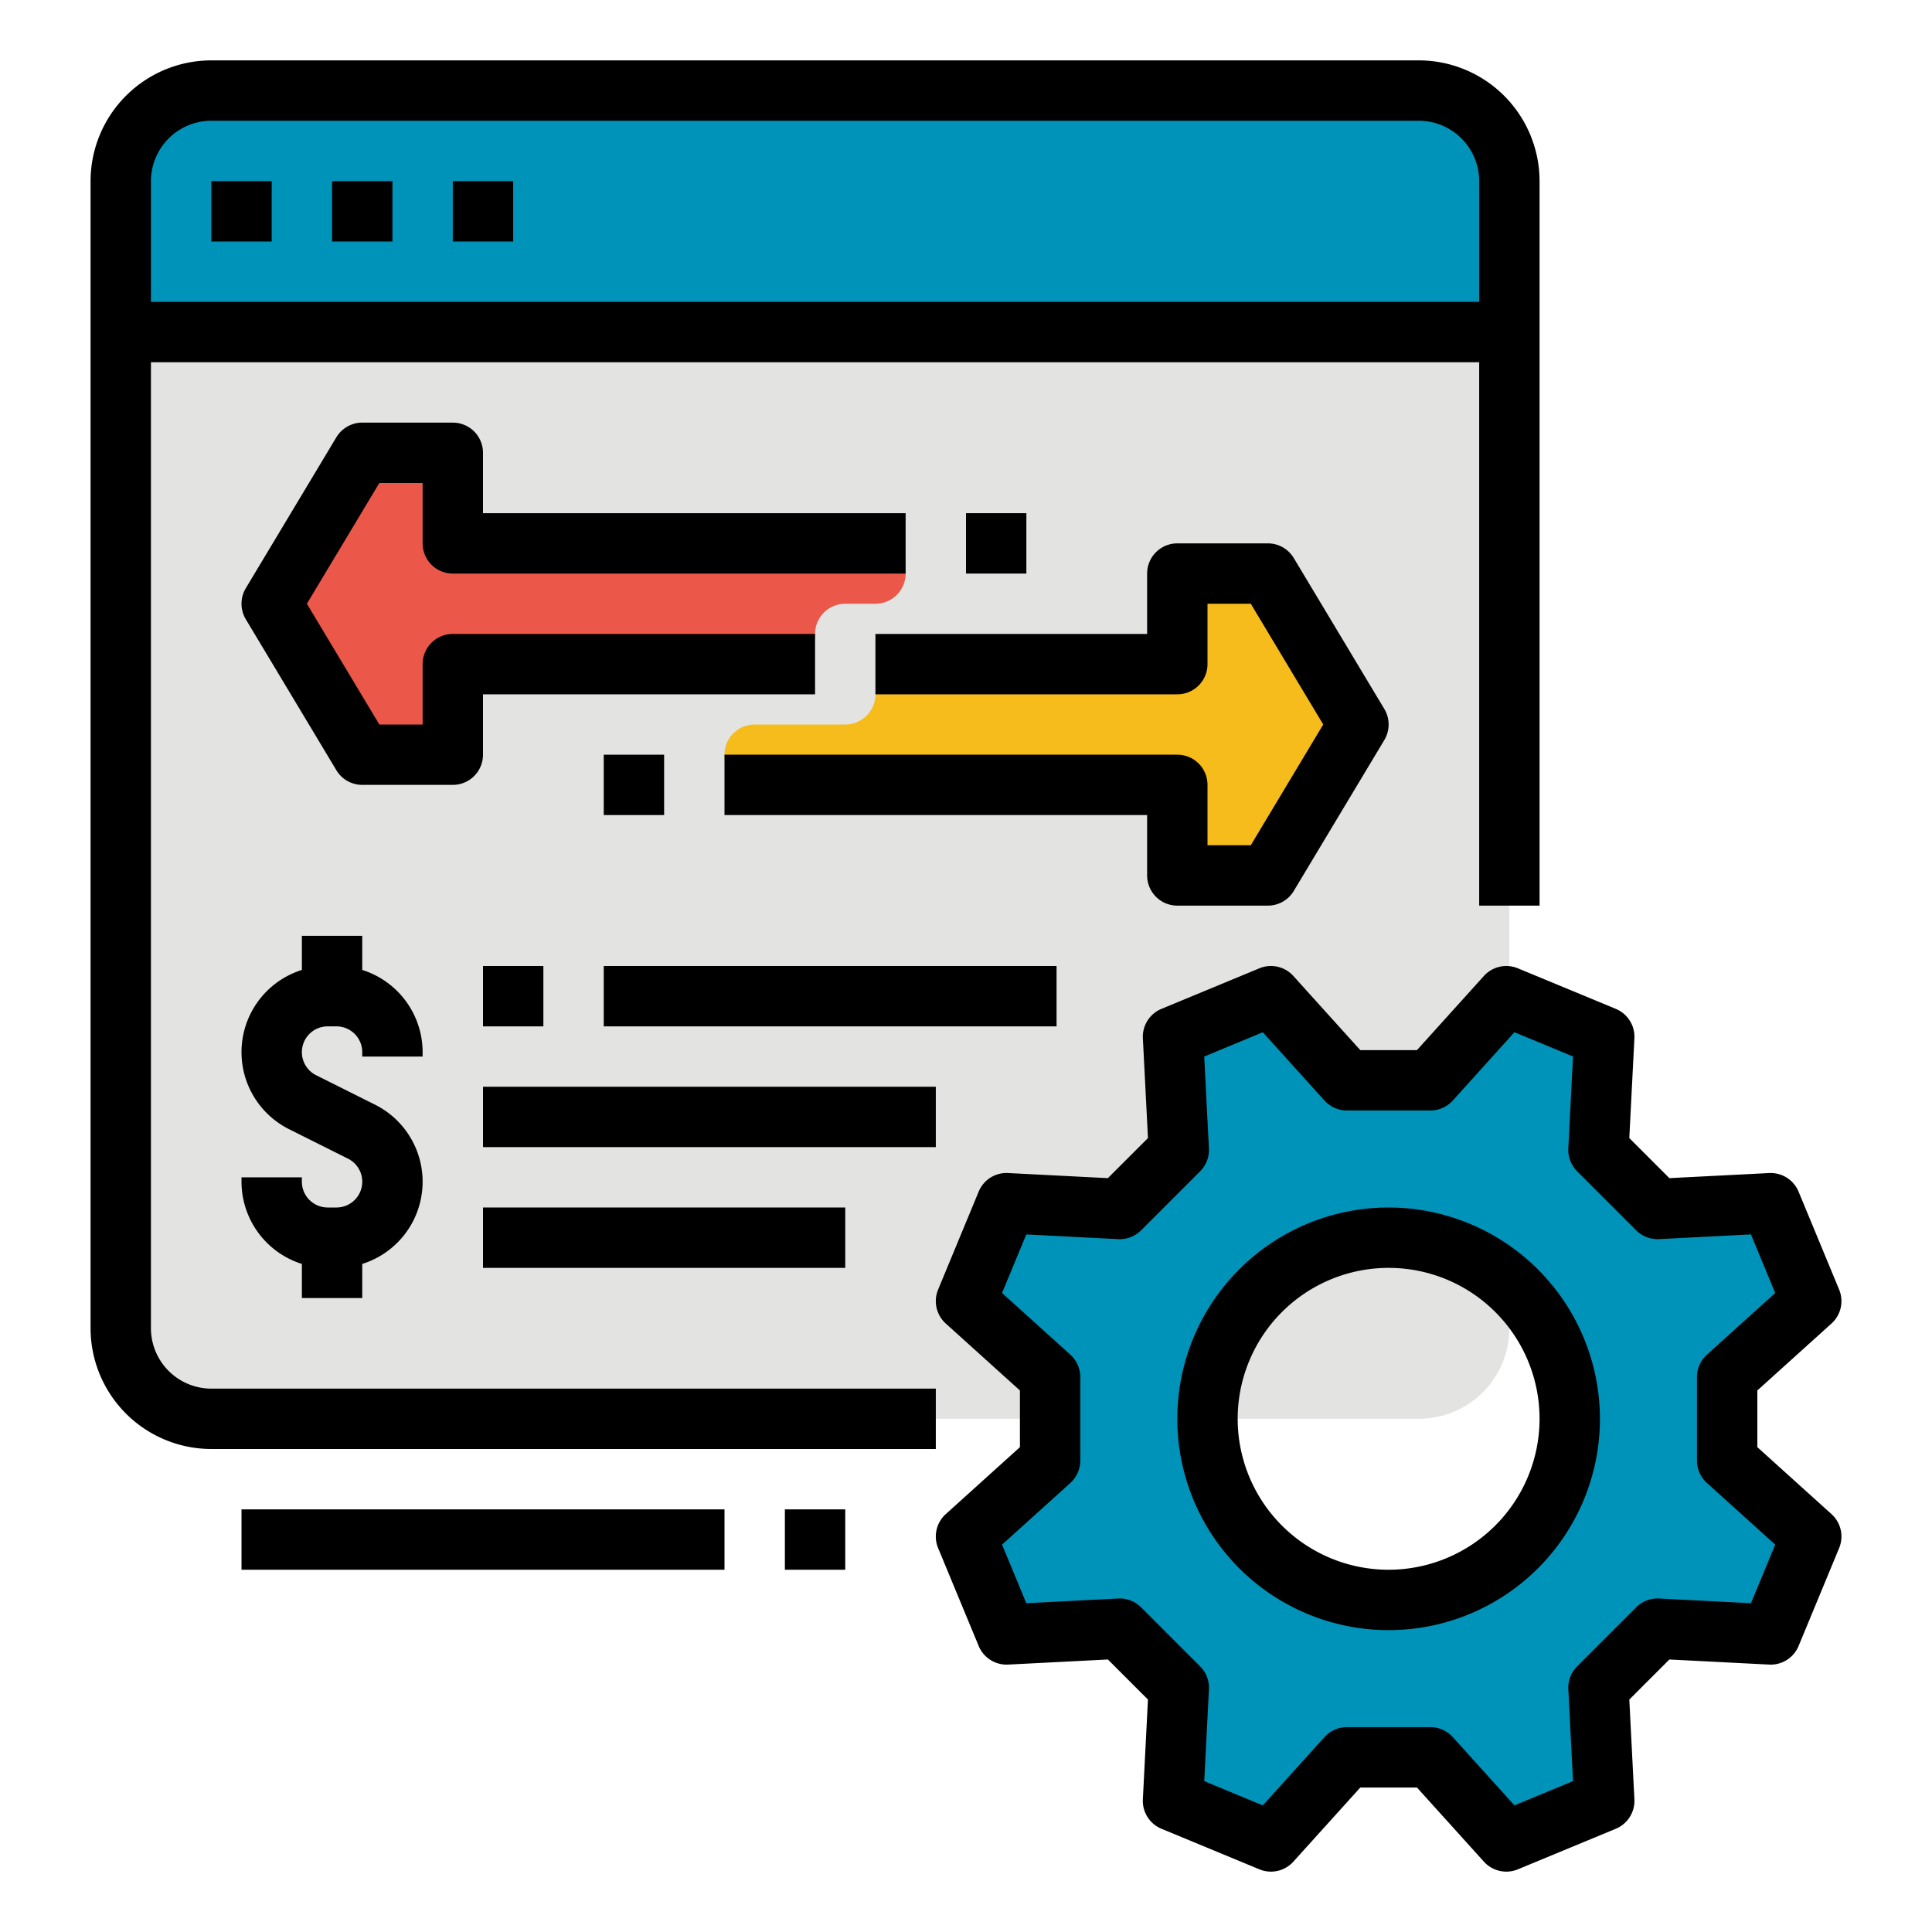 <svg id="FilledOutline" height="512" viewBox="0 0 512 512" width="512" xmlns="http://www.w3.org/2000/svg"><rect fill="#e3e4e2" height="352" rx="24" width="368" x="32" y="24"/><path d="m376 24h-320a24 24 0 0 0 -24 24v40h368v-40a24 24 0 0 0 -24-24z" fill="#0093b9"/><path d="m200 208h112v24h24l24-40-24-40h-24v24h-72a8 8 0 0 0 -8 8 8 8 0 0 1 -8 8h-24a8 8 0 0 0 -8 8 8 8 0 0 0 8 8z" fill="#f6bc1b"/><path d="m208 176h-88v24h-24l-24-40 24-40h24v24h112a8 8 0 0 1 8 8 8 8 0 0 1 -8 8h-8a8 8 0 0 0 -8 8 8 8 0 0 1 -8 8z" fill="#eb5849"/><path d="m457.711 364.934 22.289-20.122c-5.368-12.961-5.382-12.994-10.751-25.955l-29.989 1.532-15.649-15.649 1.531-29.99-25.954-10.75-20.123 22.289h-22.131l-20.122-22.289-25.955 10.75 1.532 29.99-15.649 15.649-29.99-1.532-10.75 25.955 22.289 20.122v22.131l-22.289 20.123 10.75 25.954 29.99-1.531 15.649 15.649-1.532 29.99 25.955 10.75 20.122-22.289h22.131l20.123 22.289 25.954-10.75-1.531-29.99 15.649-15.649 29.989 1.531c5.369-12.96 5.383-12.993 10.751-25.954l-22.289-20.123zm-89.711 59.066a48 48 0 1 1 48-48 48 48 0 0 1 -48 48z" fill="#0093b9"/><path d="m40 352v-256h352v144h16v-192a32.036 32.036 0 0 0 -32-32h-320a32.036 32.036 0 0 0 -32 32v304a32.036 32.036 0 0 0 32 32h192v-16h-192a16.019 16.019 0 0 1 -16-16zm16-320h320a16.019 16.019 0 0 1 16 16v32h-352v-32a16.019 16.019 0 0 1 16-16z"/><path d="m56 48h16v16h-16z"/><path d="m88 48h16v16h-16z"/><path d="m120 48h16v16h-16z"/><path d="m112 280v-1.167a22.874 22.874 0 0 0 -16-21.788v-9.045h-16v9.045a22.834 22.834 0 0 0 -3.378 42.21l15.6 7.8a6.833 6.833 0 0 1 -3.055 12.945h-2.334a6.84 6.84 0 0 1 -6.833-6.833v-1.167h-16v1.167a22.874 22.874 0 0 0 16 21.788v9.045h16v-9.045a22.834 22.834 0 0 0 3.378-42.21l-15.6-7.8a6.833 6.833 0 0 1 3.055-12.945h2.334a6.84 6.84 0 0 1 6.833 6.833v1.167z"/><path d="m128 256h16v16h-16z"/><path d="m160 256h120v16h-120z"/><path d="m128 288h120v16h-120z"/><path d="m128 320h96v16h-96z"/><path d="m465.711 383.51v-15.02l19.65-17.74a8 8 0 0 0 2.03-9l-10.75-25.95a8.006 8.006 0 0 0 -7.8-4.928l-26.441 1.347-10.618-10.619 1.35-26.44a8 8 0 0 0 -4.928-7.8l-25.954-10.75a8 8 0 0 0 -9 2.03l-17.74 19.65h-15.02l-17.74-19.65a8 8 0 0 0 -9-2.03l-25.95 10.749a8 8 0 0 0 -4.928 7.8l1.35 26.44-10.622 10.62-26.439-1.351a7.965 7.965 0 0 0 -7.8 4.928l-10.75 25.954a8 8 0 0 0 2.03 9l19.65 17.74v15.02l-19.65 17.74a8 8 0 0 0 -2.03 9l10.75 25.954a8.015 8.015 0 0 0 7.8 4.928l26.439-1.351 10.62 10.621-1.35 26.439a8 8 0 0 0 4.927 7.8l25.955 10.751a8 8 0 0 0 9-2.03l17.74-19.65h15.02l17.74 19.65a8 8 0 0 0 9 2.03l25.955-10.751a8 8 0 0 0 4.927-7.8l-1.35-26.439 10.62-10.621 26.439 1.351a7.992 7.992 0 0 0 7.8-4.928l10.75-25.954a8 8 0 0 0 -2.03-9zm-1.692 41.355-24.351-1.244a7.986 7.986 0 0 0 -6.065 2.333l-15.649 15.646a8 8 0 0 0 -2.333 6.064l1.244 24.351-15.522 6.429-16.343-18.094a8 8 0 0 0 -5.938-2.639h-22.13a8 8 0 0 0 -5.932 2.639l-16.34 18.1-15.522-6.429 1.244-24.351a8 8 0 0 0 -2.333-6.064l-15.649-15.652a7.972 7.972 0 0 0 -6.065-2.333l-24.351 1.244-6.429-15.522 18.095-16.343a8 8 0 0 0 2.639-5.939v-22.13a8 8 0 0 0 -2.639-5.931l-18.1-16.339 6.429-15.522 24.351 1.244a8.032 8.032 0 0 0 6.065-2.333l15.649-15.65a8 8 0 0 0 2.333-6.064l-1.244-24.352 15.522-6.428 16.345 18.094a8 8 0 0 0 5.938 2.639h22.13a8 8 0 0 0 5.932-2.639l16.34-18.1 15.522 6.428-1.244 24.352a8 8 0 0 0 2.333 6.064l15.649 15.65a8 8 0 0 0 6.065 2.333l24.351-1.244 6.429 15.522-18.095 16.345a8 8 0 0 0 -2.639 5.939v22.13a8 8 0 0 0 2.639 5.931l18.1 16.339z"/><path d="m312 240h24a8 8 0 0 0 6.86-3.884l24-40a8 8 0 0 0 0-8.232l-24-40a8 8 0 0 0 -6.86-3.884h-24a8 8 0 0 0 -8 8v16h-72v16h80a8 8 0 0 0 8-8v-16h11.471l19.2 32-19.2 32h-11.471v-16a8 8 0 0 0 -8-8h-120v16h112v16a8 8 0 0 0 8 8z"/><path d="m160 200h16v16h-16z"/><path d="m216 168h-96a8 8 0 0 0 -8 8v16h-11.471l-19.2-32 19.2-32h11.471v16a8 8 0 0 0 8 8h120v-16h-112v-16a8 8 0 0 0 -8-8h-24a8 8 0 0 0 -6.86 3.884l-24 40a8 8 0 0 0 0 8.232l24 40a8 8 0 0 0 6.86 3.884h24a8 8 0 0 0 8-8v-16h88z"/><path d="m256 136h16v16h-16z"/><path d="m64 400h128v16h-128z"/><path d="m208 400h16v16h-16z"/><path d="m368 320a56 56 0 1 0 56 56 56.063 56.063 0 0 0 -56-56zm0 96a40 40 0 1 1 40-40 40.045 40.045 0 0 1 -40 40z"/></svg>
